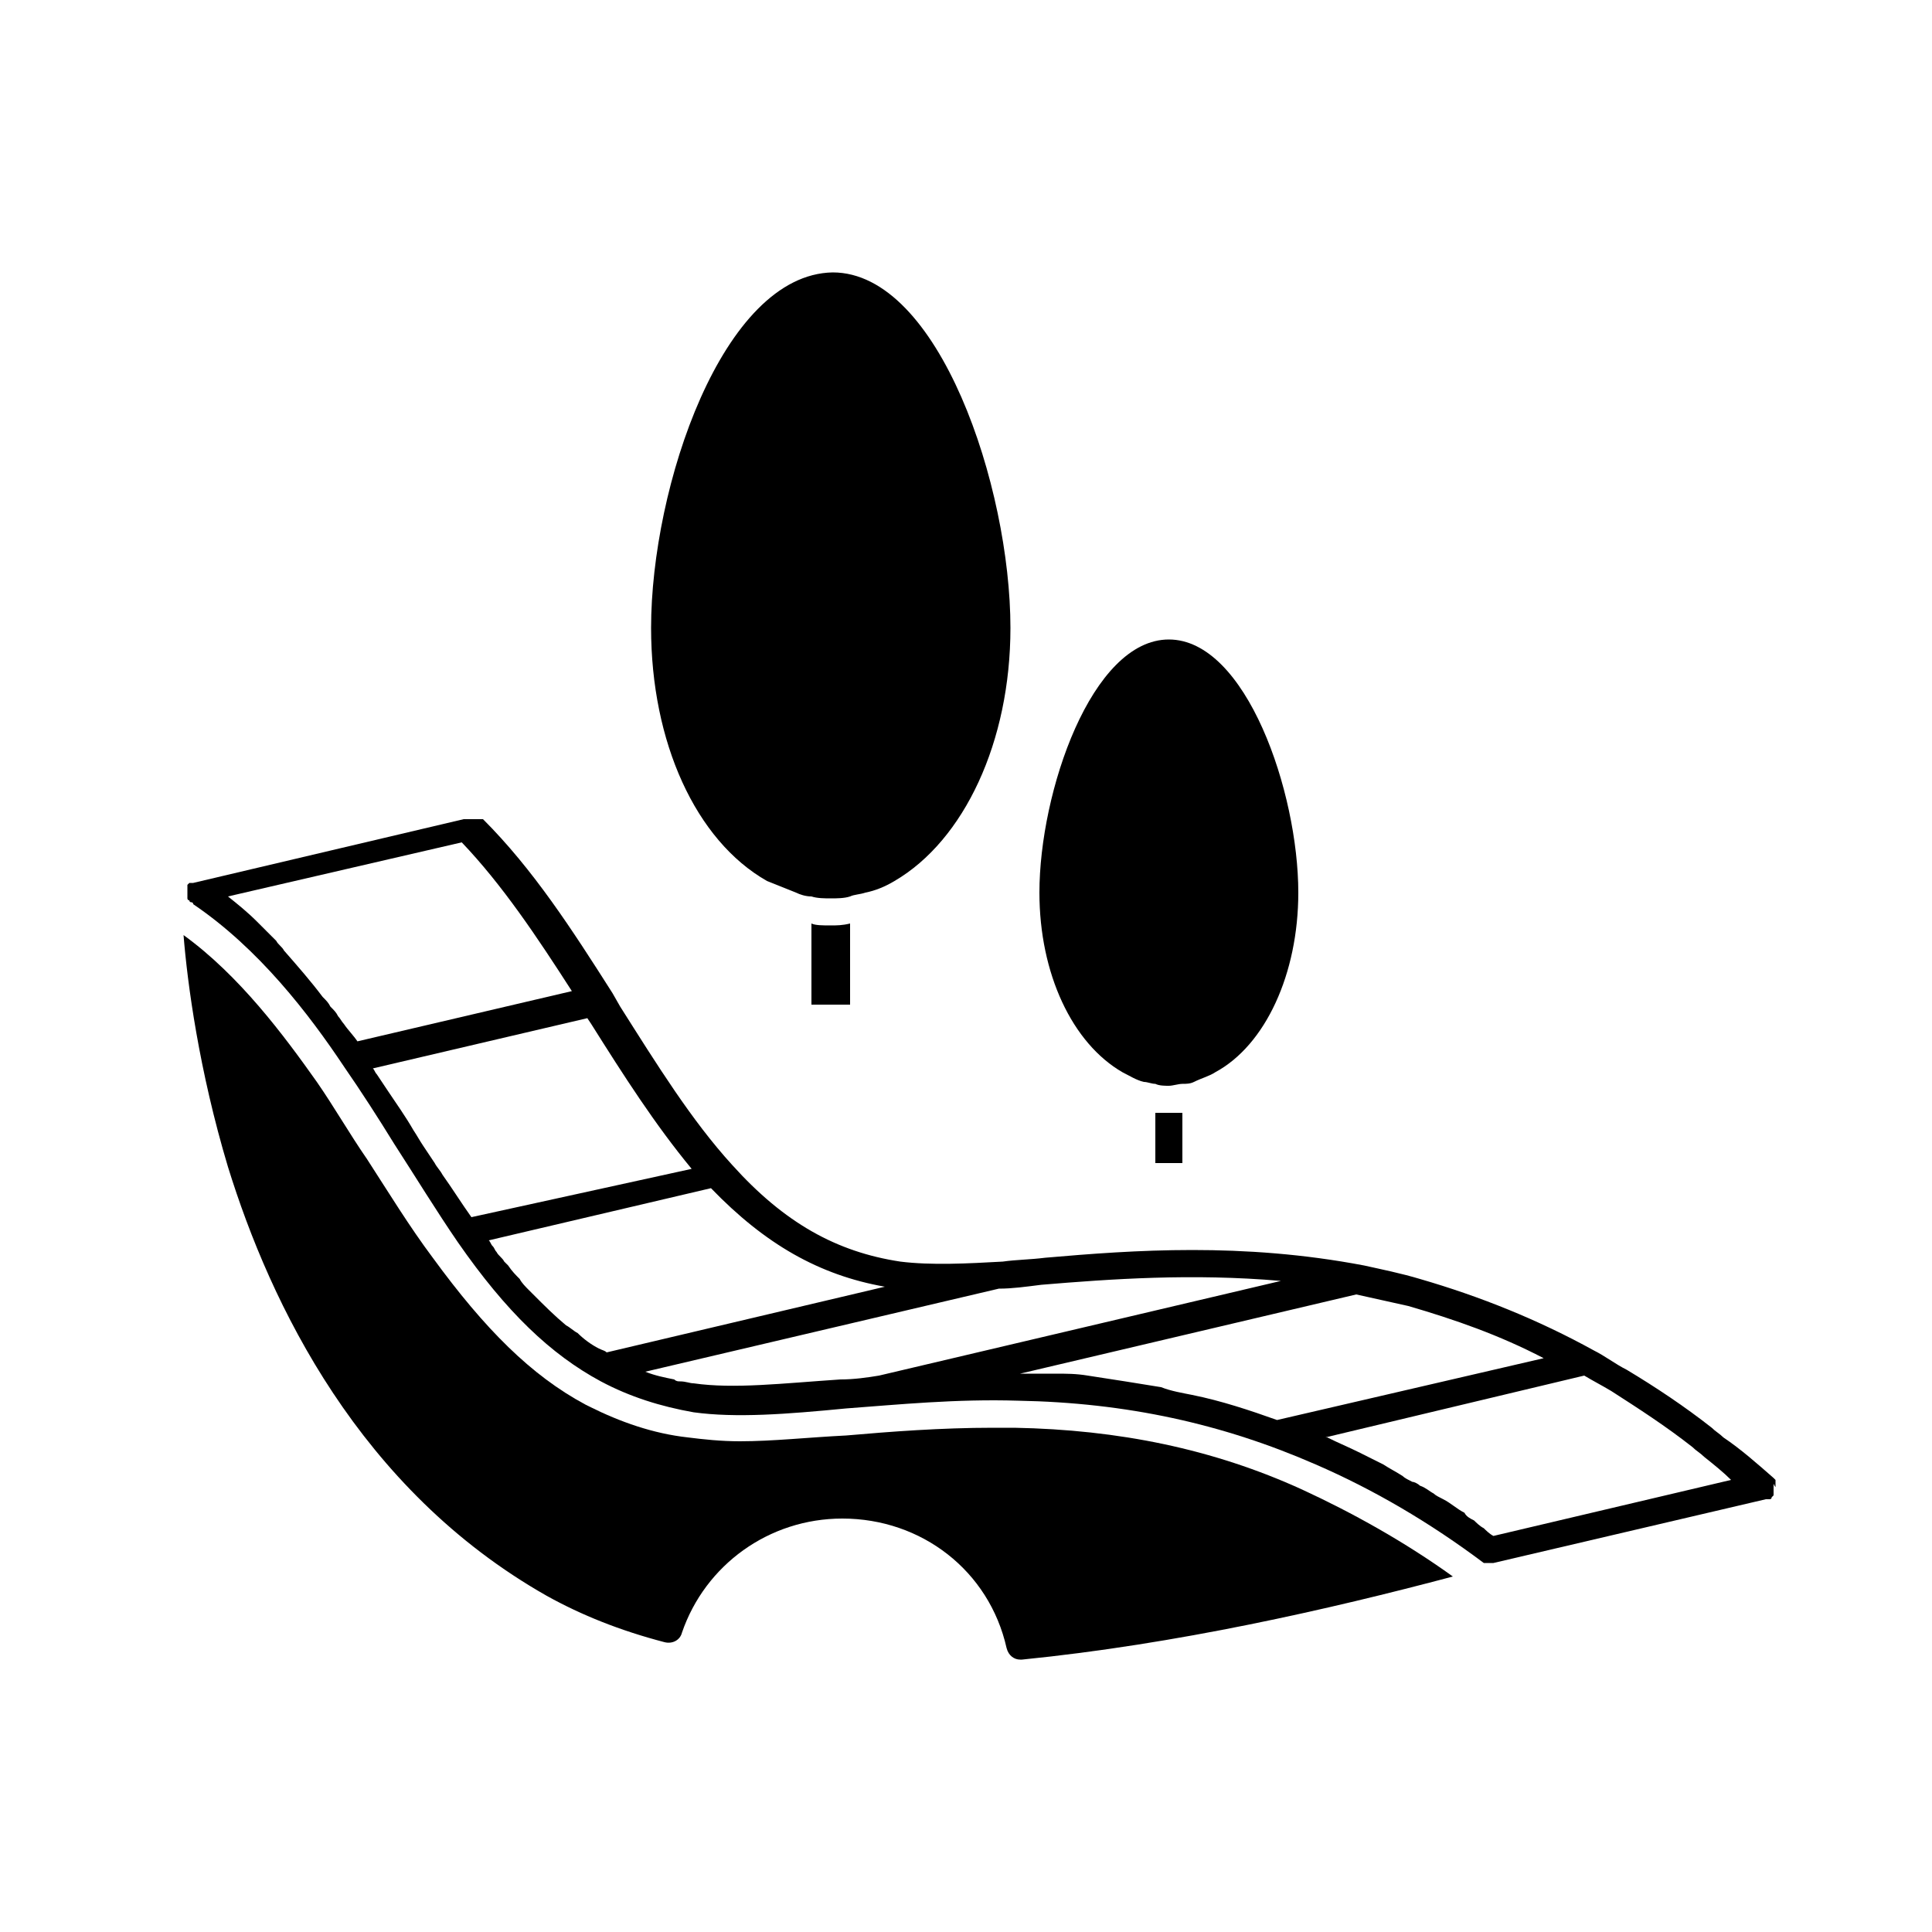 
<svg version="1.1" id="Слой_1" xmlns="http://www.w3.org/2000/svg" xmlns:xlink="http://www.w3.org/1999/xlink" x="0px" y="0px"
	 viewBox="0 0 100 100" style="enable-background:new 0 0 100 100;" xml:space="preserve">
			<path d="M91.9,76.9C91.9,76.9,91.9,76.8,91.9,76.9C91.9,76.8,91.9,76.8,91.9,76.9c0-0.1,0-0.1,0-0.1c0,0,0,0,0,0
				c0,0,0,0,0-0.1c0,0,0,0,0-0.1c0,0,0,0,0,0c0,0,0,0-0.1-0.1c0,0,0,0,0,0c-0.8-0.7-1.7-1.5-2.6-2.1c-0.2-0.2-0.4-0.3-0.6-0.5
				c-1.4-1.1-2.9-2.1-4.4-3c-0.6-0.3-1.1-0.7-1.7-1c0,0,0,0,0,0c-2.9-1.6-5.9-2.8-9-3.7c-1-0.3-2-0.5-2.9-0.7l0,0
				c-6.3-1.2-11.9-0.8-16.5-0.4c-0.8,0.1-1.5,0.1-2.2,0.2l0,0c-1.8,0.1-3.7,0.2-5.3,0c-3.3-0.5-6-2-8.7-5c-2.1-2.3-3.9-5.2-5.8-8.2
				l-0.4-0.7c-2.1-3.3-4.1-6.4-6.7-9c0,0,0,0,0,0c0,0,0,0-0.1,0c0,0,0,0-0.1,0c0,0,0,0-0.1,0c0,0,0,0-0.1,0c0,0,0,0-0.1,0
				c0,0,0,0-0.1,0c0,0,0,0-0.1,0c0,0,0,0-0.1,0c0,0,0,0-0.1,0c0,0,0,0-0.1,0c0,0,0,0,0,0l-14,3.3l0,0c0,0-0.1,0-0.1,0c0,0,0,0,0,0
				c0,0,0,0,0,0c0,0,0,0,0,0c0,0,0,0-0.1,0c0,0,0,0,0,0c0,0,0,0,0,0c0,0,0,0-0.1,0.1c0,0,0,0,0,0c0,0,0,0,0,0.1c0,0,0,0,0,0
				c0,0,0,0,0,0.1c0,0,0,0,0,0c0,0,0,0.1,0,0.1c0,0,0,0,0,0c0,0,0,0,0,0.1c0,0,0,0,0,0.1c0,0,0,0.1,0,0.1c0,0,0,0,0,0
				c0,0,0,0.1,0,0.1c0,0,0,0,0,0c0,0,0,0.1,0.1,0.1c0,0,0,0,0,0c0,0,0,0.1,0.1,0.1c0,0,0,0,0,0c0,0,0.1,0,0.1,0.1c0,0,0,0,0,0
				c0,0,0,0,0,0c3.4,2.3,6,5.7,7.8,8.4c0.9,1.3,1.8,2.7,2.6,4c1.1,1.7,2.2,3.5,3.3,5.1c2.5,3.6,4.8,5.8,7.4,7.2h0
				c1.5,0.8,3.1,1.3,4.8,1.6c2.2,0.3,4.8,0.1,7.9-0.2c2.7-0.2,5.7-0.5,8.9-0.4c5.6,0.1,10.6,1.2,15.4,3.3c3,1.3,5.9,3,8.7,5.1
				c0,0,0,0,0,0c0,0,0,0,0,0c0,0,0,0,0.1,0c0,0,0,0,0,0c0,0,0,0,0.1,0c0,0,0,0,0,0c0,0,0.1,0,0.1,0c0,0,0,0,0,0c0,0,0.1,0,0.1,0
				c0,0,0.1,0,0.1,0c0,0,0,0,0,0l0,0c0,0,0,0,0,0l14.1-3.3c0,0,0,0,0.1,0c0,0,0,0,0.1,0c0,0,0.1,0,0.1-0.1c0,0,0,0,0,0
				c0,0,0.1-0.1,0.1-0.1c0,0,0,0,0,0c0,0,0,0,0,0c0,0,0,0,0-0.1c0,0,0,0,0-0.1c0,0,0,0,0-0.1c0,0,0,0,0-0.1c0,0,0,0,0-0.1
				c0,0,0,0,0-0.1C91.9,77,91.9,77,91.9,76.9C91.9,76.9,91.9,76.9,91.9,76.9z M17.8,53c-0.1-0.1-0.2-0.3-0.3-0.4
				c-0.1-0.2-0.2-0.3-0.4-0.5c-0.1-0.2-0.2-0.3-0.4-0.5c-0.6-0.8-1.3-1.6-2-2.4c0,0,0,0,0,0c-0.1-0.2-0.3-0.3-0.4-0.5
				c-0.2-0.2-0.3-0.3-0.5-0.5c-0.2-0.2-0.3-0.3-0.5-0.5c-0.5-0.5-1-0.9-1.5-1.3l12.1-2.8c2.1,2.2,3.9,4.9,5.7,7.7l-11.1,2.6
				C18.3,53.6,18,53.3,17.8,53z M22.5,60.2c-0.2-0.3-0.4-0.6-0.6-0.9c-0.2-0.3-0.3-0.5-0.5-0.8c-0.4-0.7-0.9-1.4-1.3-2
				c-0.2-0.3-0.4-0.6-0.6-0.9c-0.1-0.1-0.1-0.2-0.2-0.3l11.1-2.6l0.2,0.3c1.7,2.7,3.3,5.2,5.2,7.5L24.4,63c-0.5-0.7-1-1.5-1.5-2.2
				C22.8,60.6,22.6,60.4,22.5,60.2z M29.9,69c-0.2-0.1-0.4-0.3-0.6-0.4c-0.6-0.5-1.1-1-1.7-1.6c-0.1-0.1-0.1-0.1-0.2-0.2
				c-0.2-0.2-0.4-0.4-0.5-0.6c0,0,0,0,0,0c-0.2-0.2-0.4-0.4-0.6-0.7l-0.2-0.2c-0.1-0.2-0.3-0.3-0.4-0.5c-0.1-0.1-0.1-0.2-0.2-0.3
				c-0.1-0.1-0.1-0.2-0.2-0.3l11.5-2.7c2.8,2.9,5.6,4.5,9,5.1L31.4,70c0,0,0,0,0,0c-0.1-0.1-0.2-0.1-0.4-0.2c0,0,0,0,0,0
				C30.6,69.6,30.2,69.3,29.9,69C29.9,69,29.9,69,29.9,69z M43.5,71.4c-3,0.2-5.5,0.5-7.6,0.2c-0.2,0-0.4-0.1-0.7-0.1
				c-0.1,0-0.2,0-0.3-0.1c-0.5-0.1-1-0.2-1.5-0.4l18.3-4.3c0.7,0,1.4-0.1,2.2-0.2c3.6-0.3,7.8-0.6,12.4-0.2l-20.8,4.9
				C44.9,71.3,44.2,71.4,43.5,71.4z M66.1,73.5c-1.4-0.5-2.9-1-4.4-1.3c-0.5-0.1-1.1-0.2-1.6-0.4c-1.2-0.2-2.5-0.4-3.8-0.6
				c-0.6-0.1-1.1-0.1-1.7-0.1c-0.3,0-0.6,0-0.9,0c-0.3,0-0.6,0-0.9,0l0,0l17.4-4.1c0.9,0.2,1.8,0.4,2.7,0.6c2.4,0.7,4.7,1.5,7,2.7
				L66.1,73.5L66.1,73.5z M77.3,79.5C77.3,79.5,77.3,79.5,77.3,79.5c-0.2-0.1-0.4-0.3-0.5-0.4c-0.2-0.1-0.4-0.3-0.5-0.4
				c-0.2-0.1-0.4-0.2-0.5-0.4c-0.4-0.2-0.7-0.5-1.1-0.7c-0.2-0.1-0.4-0.2-0.5-0.3c-0.2-0.1-0.4-0.3-0.7-0.4
				c-0.1-0.1-0.3-0.2-0.4-0.2c-0.2-0.1-0.4-0.2-0.5-0.3c-0.3-0.2-0.7-0.4-1-0.6c-0.2-0.1-0.4-0.2-0.6-0.3c-0.2-0.1-0.4-0.2-0.6-0.3
				c-0.6-0.3-1.1-0.5-1.7-0.8c0,0,0,0-0.1,0L82,71.2c0.5,0.3,0.9,0.5,1.4,0.8c1.4,0.9,2.8,1.8,4.2,2.9c0.2,0.2,0.4,0.3,0.6,0.5
				c0.5,0.4,1,0.8,1.4,1.2L77.3,79.5z"/>
			<path d="M67.4,77.1c2.6,1.2,5.3,2.7,7.8,4.5c-6.4,1.7-14.3,3.5-22.3,4.3c0,0,0,0-0.1,0c-0.3,0-0.6-0.2-0.7-0.6
				c-0.9-4-4.4-6.7-8.5-6.7c-3.8,0-7.1,2.4-8.3,5.9c-0.1,0.4-0.5,0.6-0.9,0.5c-2.3-0.6-4.3-1.4-6.1-2.4C18.6,77.1,14,67.5,11.8,60.4
				c-1.5-5-2.1-9.5-2.3-12c2.9,2.1,5.2,5.2,6.9,7.6c0.9,1.3,1.7,2.7,2.6,4c1.1,1.7,2.2,3.5,3.4,5.1c2.7,3.7,5.1,6.1,7.9,7.6l0.2,0.1
				h0c1.6,0.8,3.3,1.4,5.1,1.6c0.8,0.1,1.7,0.2,2.7,0.2c1.7,0,3.5-0.2,5.5-0.3c2.3-0.2,4.9-0.4,7.6-0.4c0.4,0,0.7,0,1.1,0
				C57.9,74,62.8,75,67.4,77.1z"/>

			<path d="M52.3,32.5c0,5.9-2.4,11-6,13.1c-0.5,0.3-1,0.5-1.5,0.6c-0.3,0.1-0.6,0.1-0.8,0.2c-0.3,0.1-0.7,0.1-1,0.1h0
				c-0.3,0-0.7,0-1-0.1c-0.3,0-0.6-0.1-0.8-0.2c-0.5-0.2-1-0.4-1.5-0.6c-3.7-2.1-6-7.2-6-13.1c0-7.3,3.7-18.3,9.4-18.4
				C48.6,14.1,52.3,25.2,52.3,32.5z"/>
			<path d="M43,47.9c0.3,0,0.6,0,1-0.1v4.2h-2v-4.2C42.2,47.9,42.6,47.9,43,47.9L43,47.9z"/>

		<path d="M60.5,57.6c0.2,0,0.5,0,0.7,0v2.6h-1.4v-2.6C60,57.6,60.2,57.6,60.5,57.6L60.5,57.6z"/>
		<path d="M67.2,46.2c0,4.2-1.7,7.9-4.3,9.3c-0.3,0.2-0.7,0.3-1.1,0.5c-0.2,0.1-0.4,0.1-0.6,0.1c-0.2,0-0.5,0.1-0.7,0.1
			h0c-0.2,0-0.5,0-0.7-0.1c-0.2,0-0.4-0.1-0.6-0.1c-0.4-0.1-0.7-0.3-1.1-0.5c-2.6-1.5-4.3-5.1-4.3-9.3c0-5.2,2.7-13.1,6.7-13.1
			C64.5,33.1,67.2,41,67.2,46.2z"/>
</svg>
